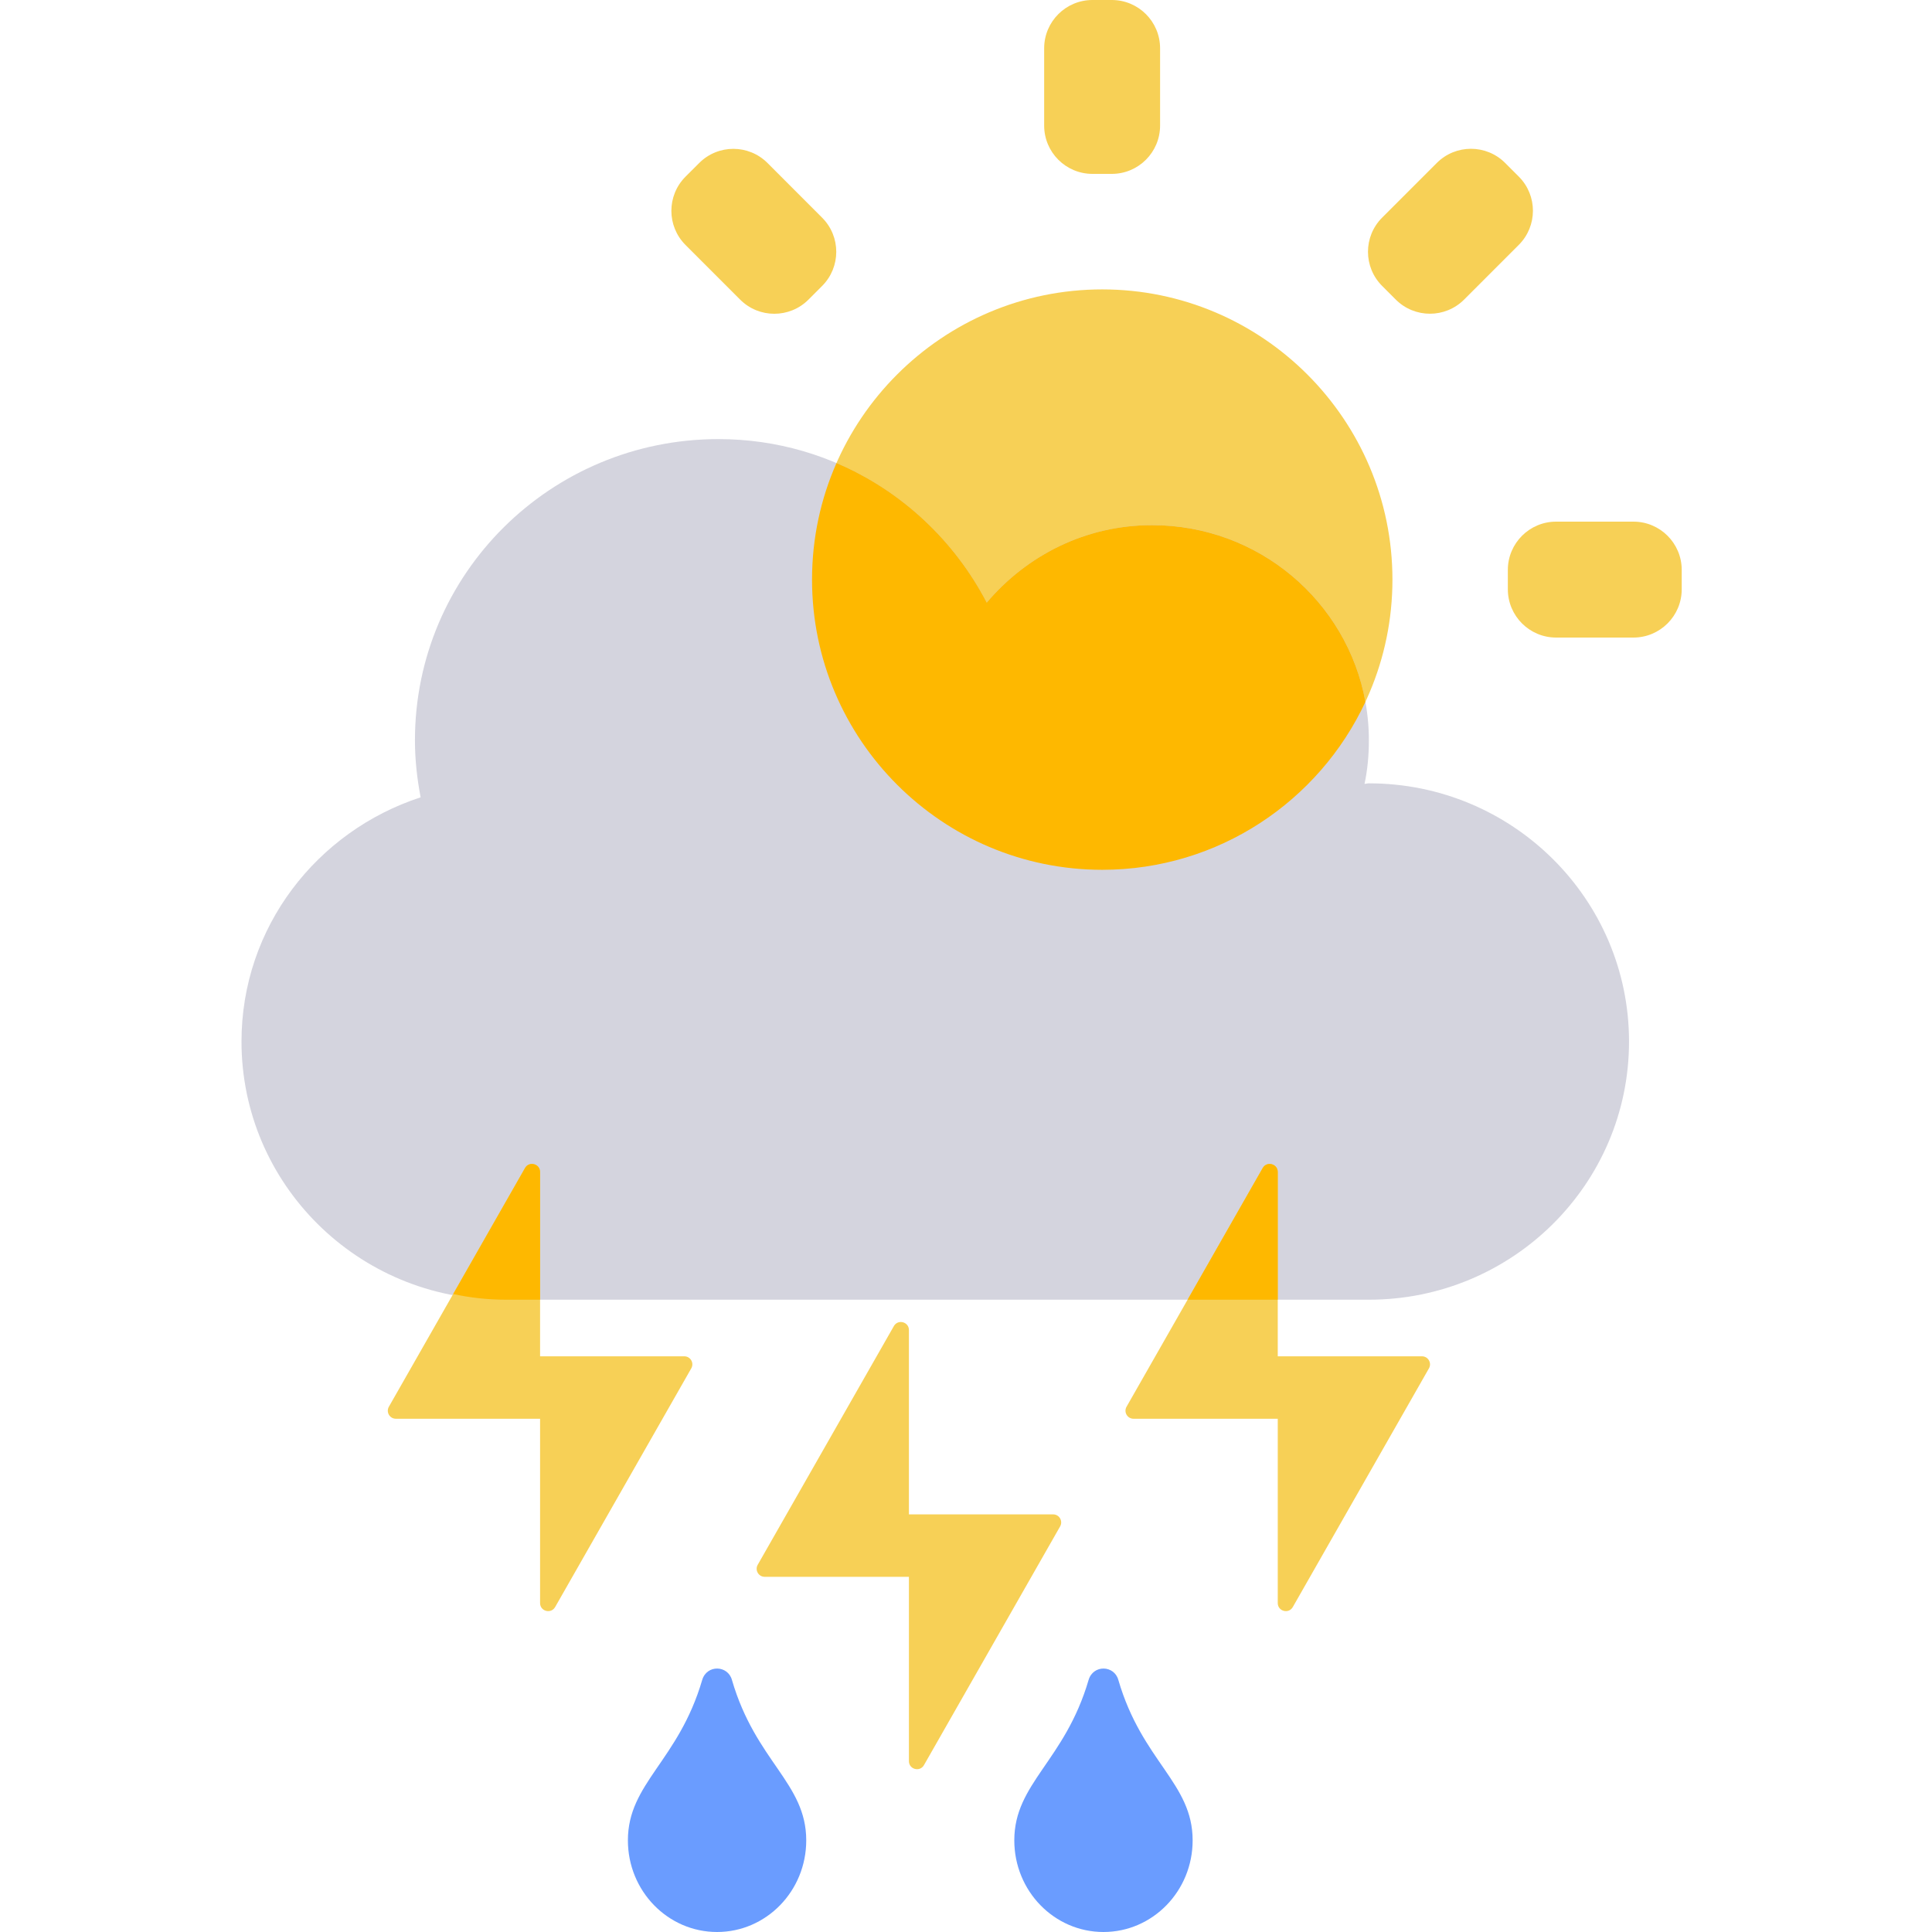 <svg width="120" height="120" viewBox="0 0 120 120" fill="none" xmlns="http://www.w3.org/2000/svg">
<path d="M50.437 36C50.437 45.94 58.522 54.025 68.462 54.025C78.401 54.025 86.487 45.94 86.487 36C86.487 26.06 78.401 17.975 68.462 17.975C58.522 17.975 50.437 26.06 50.437 36ZM64.855 3C64.855 1.343 66.198 0 67.855 0H69.055C70.711 0 72.055 1.343 72.055 3V7.8C72.055 9.457 70.711 10.8 69.055 10.8H67.855C66.198 10.8 64.855 9.457 64.855 7.8V3ZM32.455 35.4C32.455 33.743 33.798 32.4 35.455 32.4H40.255C41.911 32.4 43.255 33.743 43.255 35.4V36.6C43.255 38.257 41.911 39.6 40.255 39.6H35.455C33.798 39.6 32.455 38.257 32.455 36.6V35.4ZM93.655 35.4C93.655 33.743 94.998 32.4 96.655 32.4H101.455C103.111 32.4 104.455 33.743 104.455 35.4V36.6C104.455 38.257 103.111 39.6 101.455 39.6H96.655C94.998 39.6 93.655 38.257 93.655 36.6V35.4ZM85.847 17.76C84.675 16.588 84.675 14.689 85.847 13.517L89.244 10.12C90.415 8.949 92.315 8.949 93.486 10.12L94.334 10.968C95.506 12.14 95.506 14.039 94.334 15.211L90.938 18.608C89.766 19.779 87.866 19.779 86.695 18.608L85.847 17.76ZM50.215 18.611C49.043 19.782 47.143 19.782 45.972 18.61L42.578 15.215C41.407 14.043 41.408 12.144 42.58 10.972L43.429 10.124C44.601 8.952 46.501 8.953 47.672 10.125L51.064 13.521C52.235 14.692 52.234 16.591 51.063 17.762L50.215 18.611Z" fill="#F7D056"/>
<path d="M85.023 48.654C84.922 48.654 84.838 48.688 84.753 48.688C84.939 47.819 85.023 46.917 85.023 45.982C85.023 38.598 78.997 32.618 71.557 32.618C67.416 32.618 63.763 34.506 61.289 37.429C58.158 31.415 51.913 27.273 44.625 27.273C34.206 27.273 25.773 35.642 25.773 45.982C25.773 47.201 25.907 48.37 26.126 49.523C19.679 51.628 15 57.592 15 64.691C15 73.544 22.238 80.727 31.159 80.727H85.023C93.944 80.727 101.182 73.544 101.182 64.691C101.182 55.837 93.944 48.654 85.023 48.654Z" fill="#D4D4DE"/>
<path d="M79.364 84.243V72.795C79.364 72.282 78.683 72.102 78.429 72.547L69.972 87.374C69.782 87.707 70.022 88.121 70.406 88.121H79.364V99.569C79.364 100.082 80.044 100.262 80.298 99.817L88.755 84.99C88.945 84.657 88.705 84.243 88.321 84.243H79.364Z" fill="#F7D056"/>
<path d="M33.545 84.243V72.795C33.545 72.282 32.865 72.102 32.611 72.547L24.154 87.374C23.964 87.707 24.204 88.121 24.588 88.121H33.545V99.569C33.545 100.082 34.226 100.262 34.48 99.817L42.937 84.99C43.127 84.657 42.887 84.243 42.503 84.243H33.545Z" fill="#F7D056"/>
<path d="M56.455 94.061V82.613C56.455 82.1 55.775 81.92 55.52 82.365L47.063 97.192C46.873 97.525 47.114 97.939 47.497 97.939H56.455V109.387C56.455 109.9 57.135 110.08 57.389 109.635L65.846 94.808C66.036 94.475 65.796 94.061 65.412 94.061H56.455Z" fill="#F7D056"/>
<path d="M43.615 104.344C42.139 109.388 39 110.752 39 114.308C39 117.455 41.481 120 44.538 120C47.596 120 50.077 117.455 50.077 114.308C50.077 110.74 46.938 109.411 45.462 104.344C45.208 103.424 43.904 103.378 43.615 104.344Z" fill="#6A9CFF"/>
<path d="M67.615 104.344C66.138 109.388 63 110.752 63 114.308C63 117.455 65.481 120 68.538 120C71.596 120 74.077 117.455 74.077 114.308C74.077 110.74 70.939 109.411 69.462 104.344C69.208 103.424 67.904 103.378 67.615 104.344Z" fill="#6A9CFF"/>
<path fill-rule="evenodd" clip-rule="evenodd" d="M79.364 80.727V72.795C79.364 72.282 78.683 72.102 78.429 72.547L73.763 80.727H79.364ZM33.545 80.727V72.795C33.545 72.282 32.865 72.102 32.611 72.547L28.147 80.374C29.205 80.605 30.304 80.727 31.432 80.727H33.545Z" fill="#FEB800"/>
<path fill-rule="evenodd" clip-rule="evenodd" d="M68.462 54.025C58.522 54.025 50.437 45.94 50.437 36C50.437 33.426 50.979 30.977 51.955 28.761C55.985 30.478 59.279 33.568 61.289 37.429C63.764 34.506 67.416 32.618 71.557 32.618C78.175 32.618 83.675 37.351 84.809 43.593C81.938 49.749 75.69 54.025 68.462 54.025Z" fill="#FEB800"/>
</svg>
